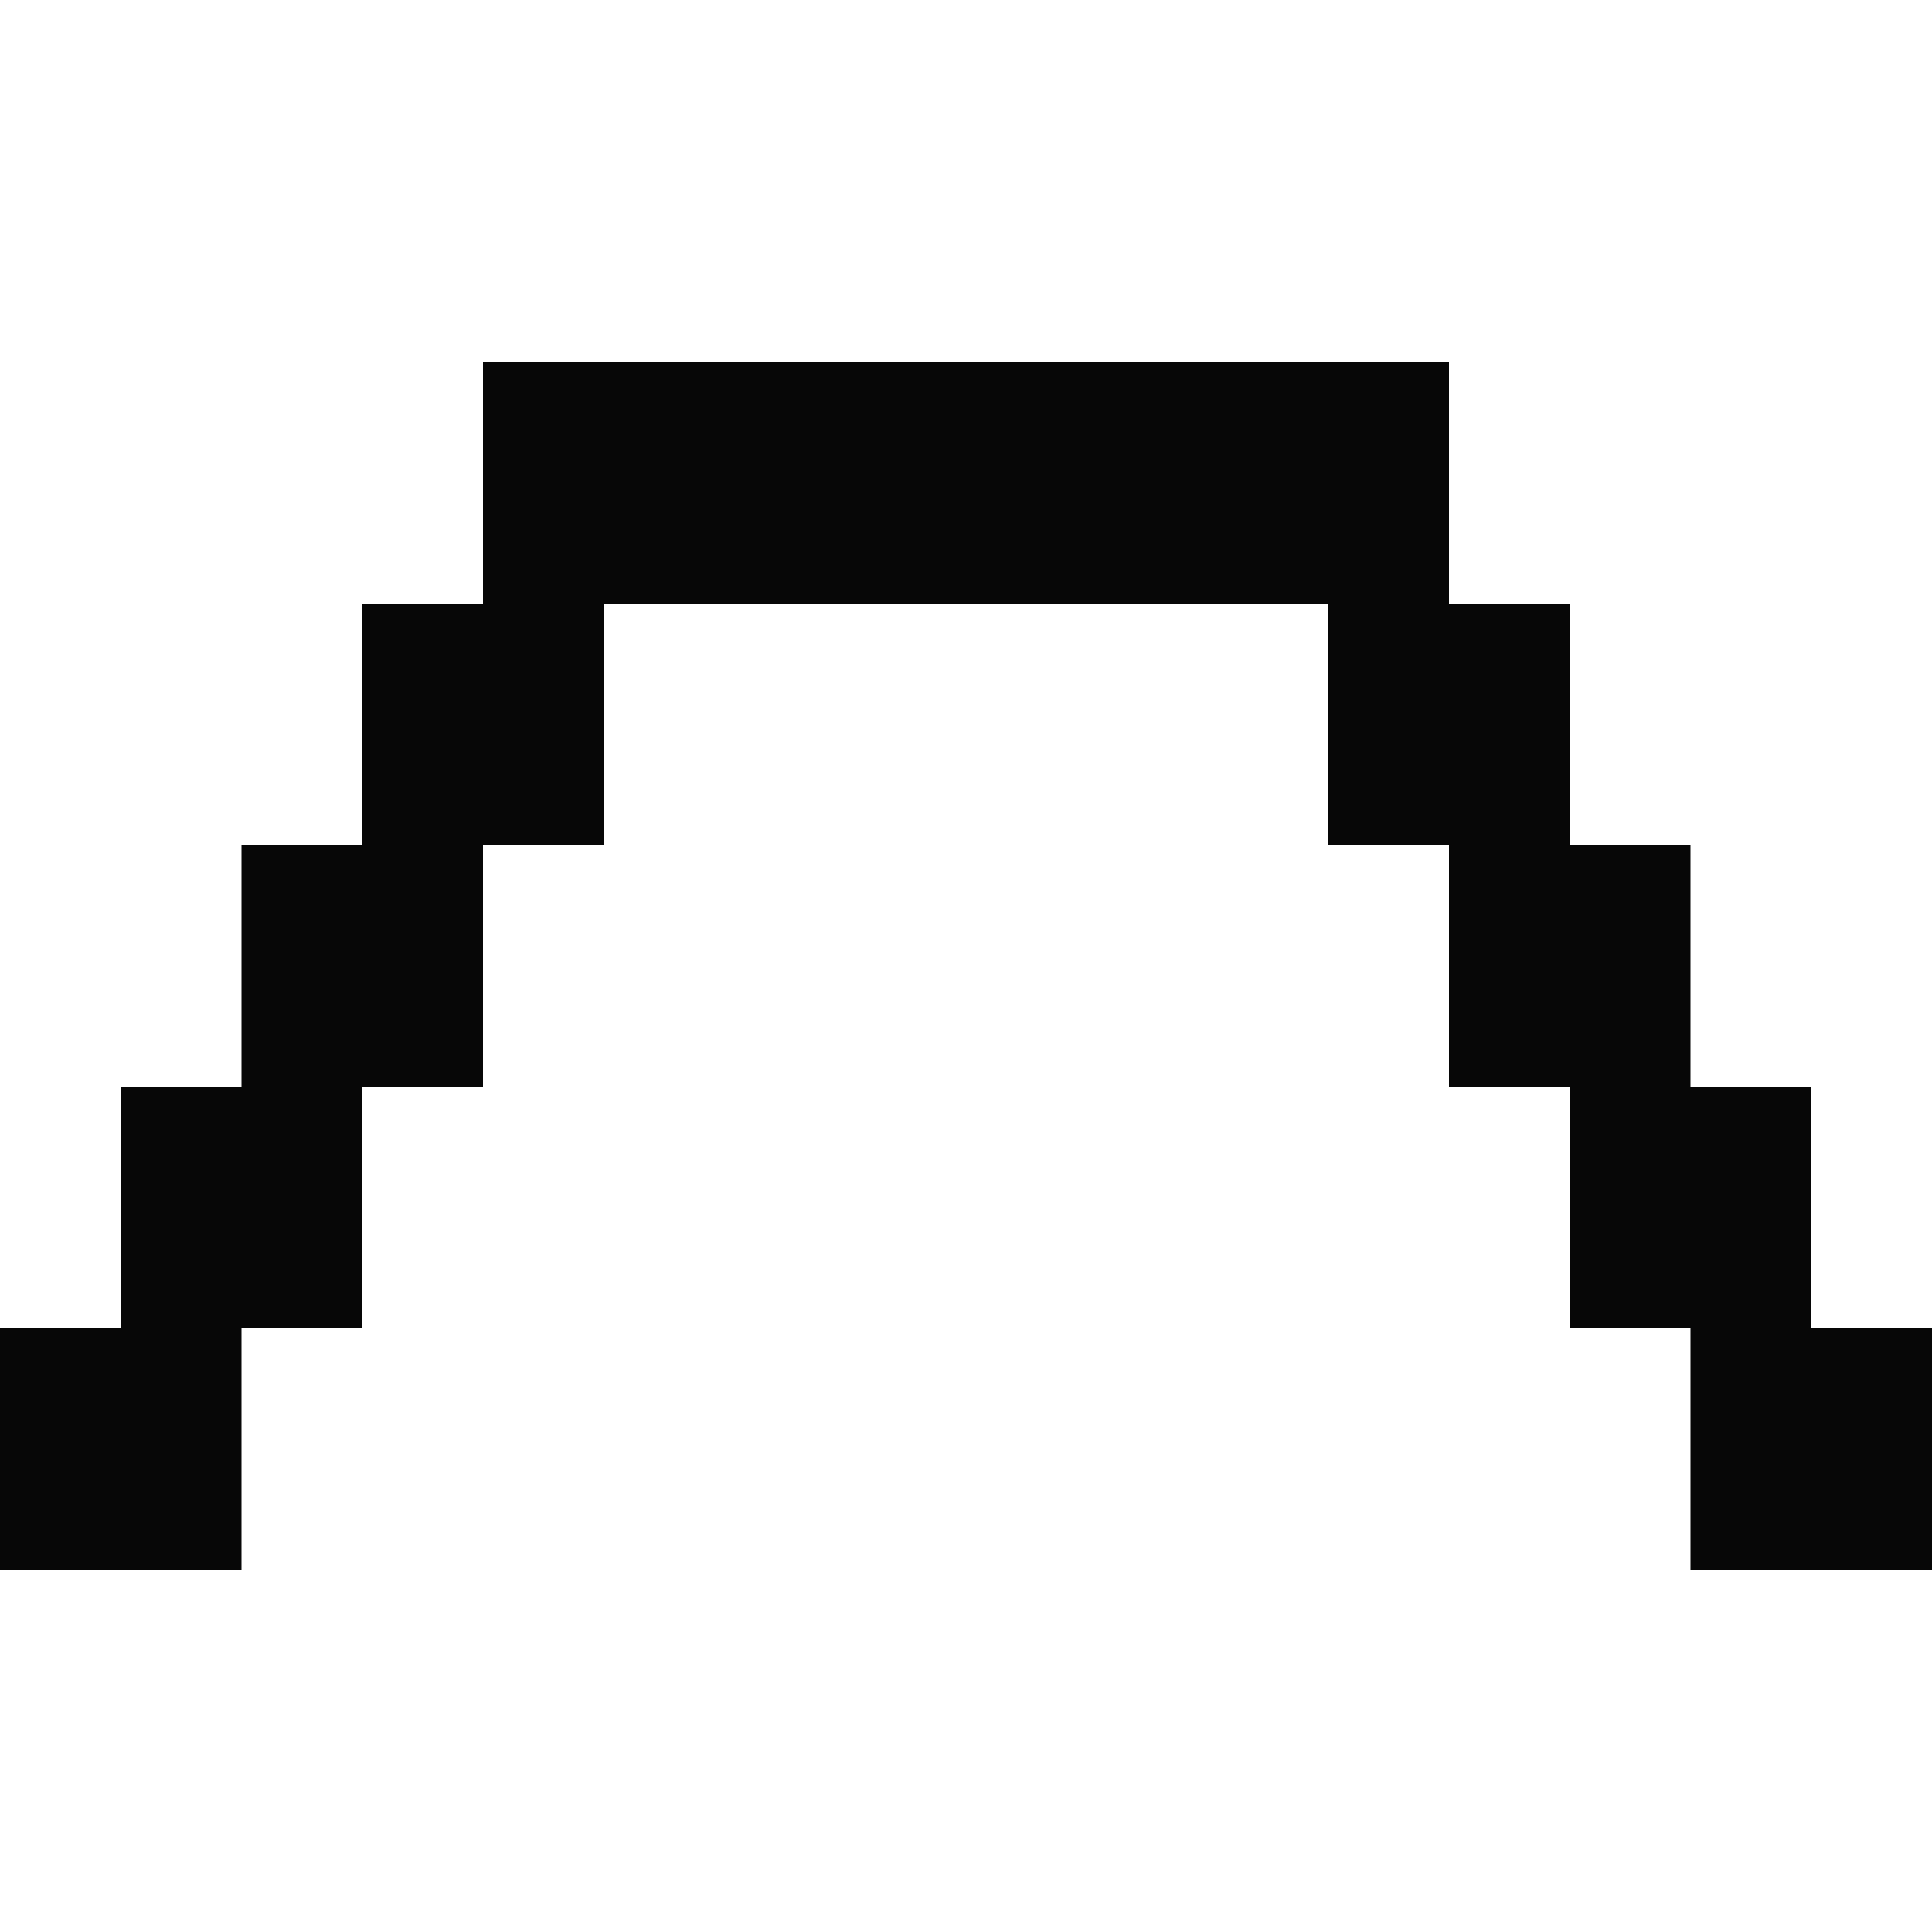 <?xml version="1.0" encoding="UTF-8" standalone="no"?>
<!-- Created with Inkscape (http://www.inkscape.org/) -->

<svg
   xmlns:dc="http://purl.org/dc/elements/1.1/"
   xmlns:cc="http://creativecommons.org/ns#"
   xmlns:rdf="http://www.w3.org/1999/02/22-rdf-syntax-ns#"
   xmlns:svg="http://www.w3.org/2000/svg"
   xmlns="http://www.w3.org/2000/svg"
   xmlns:sodipodi="http://sodipodi.sourceforge.net/DTD/sodipodi-0.dtd"
   xmlns:inkscape="http://www.inkscape.org/namespaces/inkscape"
   width="16"
   height="16"
   id="svg2"
   version="1.1"
   inkscape:version="0.48.5 r10040"
   sodipodi:docname="controller.svg">
  <defs
     id="defs4" />
  <sodipodi:namedview
     id="base"
     pagecolor="#ffffff"
     bordercolor="#666666"
     borderopacity="1.0"
     inkscape:pageopacity="0.0"
     inkscape:pageshadow="2"
     inkscape:zoom="16.5375"
     inkscape:cx="2.0611444"
     inkscape:cy="8.1237839"
     inkscape:document-units="px"
     inkscape:current-layer="layer1"
     showgrid="true"
     inkscape:window-width="1366"
     inkscape:window-height="752"
     inkscape:window-x="-1"
     inkscape:window-y="-15"
     inkscape:window-maximized="1">
    <inkscape:grid
       type="xygrid"
       id="grid2985"
       empspacing="2"
       visible="true"
       enabled="true"
       snapvisiblegridlinesonly="true" />
  </sodipodi:namedview>
  <g
     inkscape:label="Layer 1"
     inkscape:groupmode="layer"
     id="layer1"
     transform="translate(0,-1036.362)">
    <rect
       style="opacity:0.97;fill:#000000;fill-opacity:1;stroke:none;stroke-width:2;stroke-linecap:butt;stroke-linejoin:round;stroke-miterlimit:4;stroke-opacity:0.403;stroke-dasharray:none;stroke-dashoffset:0"
       id="rect3941"
       width="2"
       height="2"
       x="0"
       y="11"
       transform="translate(0,1036.362)" />
    <rect
       y="1045.362"
       x="1"
       height="2"
       width="2"
       id="rect3943"
       style="opacity:0.97;fill:#000000;fill-opacity:1;stroke:none" />
    <rect
       style="opacity:0.97;fill:#000000;fill-opacity:1;stroke:none"
       id="rect3945"
       width="2"
       height="2"
       x="2"
       y="1043.362" />
    <rect
       y="1041.362"
       x="3"
       height="2"
       width="2"
       id="rect3947"
       style="opacity:0.97;fill:#000000;fill-opacity:1;stroke:none" />
    <rect
       style="opacity:0.97;fill:#000000;fill-opacity:1;stroke:none"
       id="rect3951"
       width="8"
       height="2"
       x="4"
       y="1039.362" />
    <rect
       style="opacity:0.97;fill:#000000;fill-opacity:1;stroke:none"
       id="rect3953"
       width="2"
       height="2"
       x="11"
       y="1041.362" />
    <rect
       y="1043.362"
       x="12"
       height="2"
       width="2"
       id="rect3955"
       style="opacity:0.97;fill:#000000;fill-opacity:1;stroke:none" />
    <rect
       style="opacity:0.97;fill:#000000;fill-opacity:1;stroke:none"
       id="rect3957"
       width="2"
       height="2"
       x="13"
       y="1045.362" />
    <rect
       y="1047.362"
       x="14"
       height="2"
       width="2"
       id="rect3959"
       style="opacity:0.97;fill:#000000;fill-opacity:1;stroke:none" />
  </g>
</svg>
